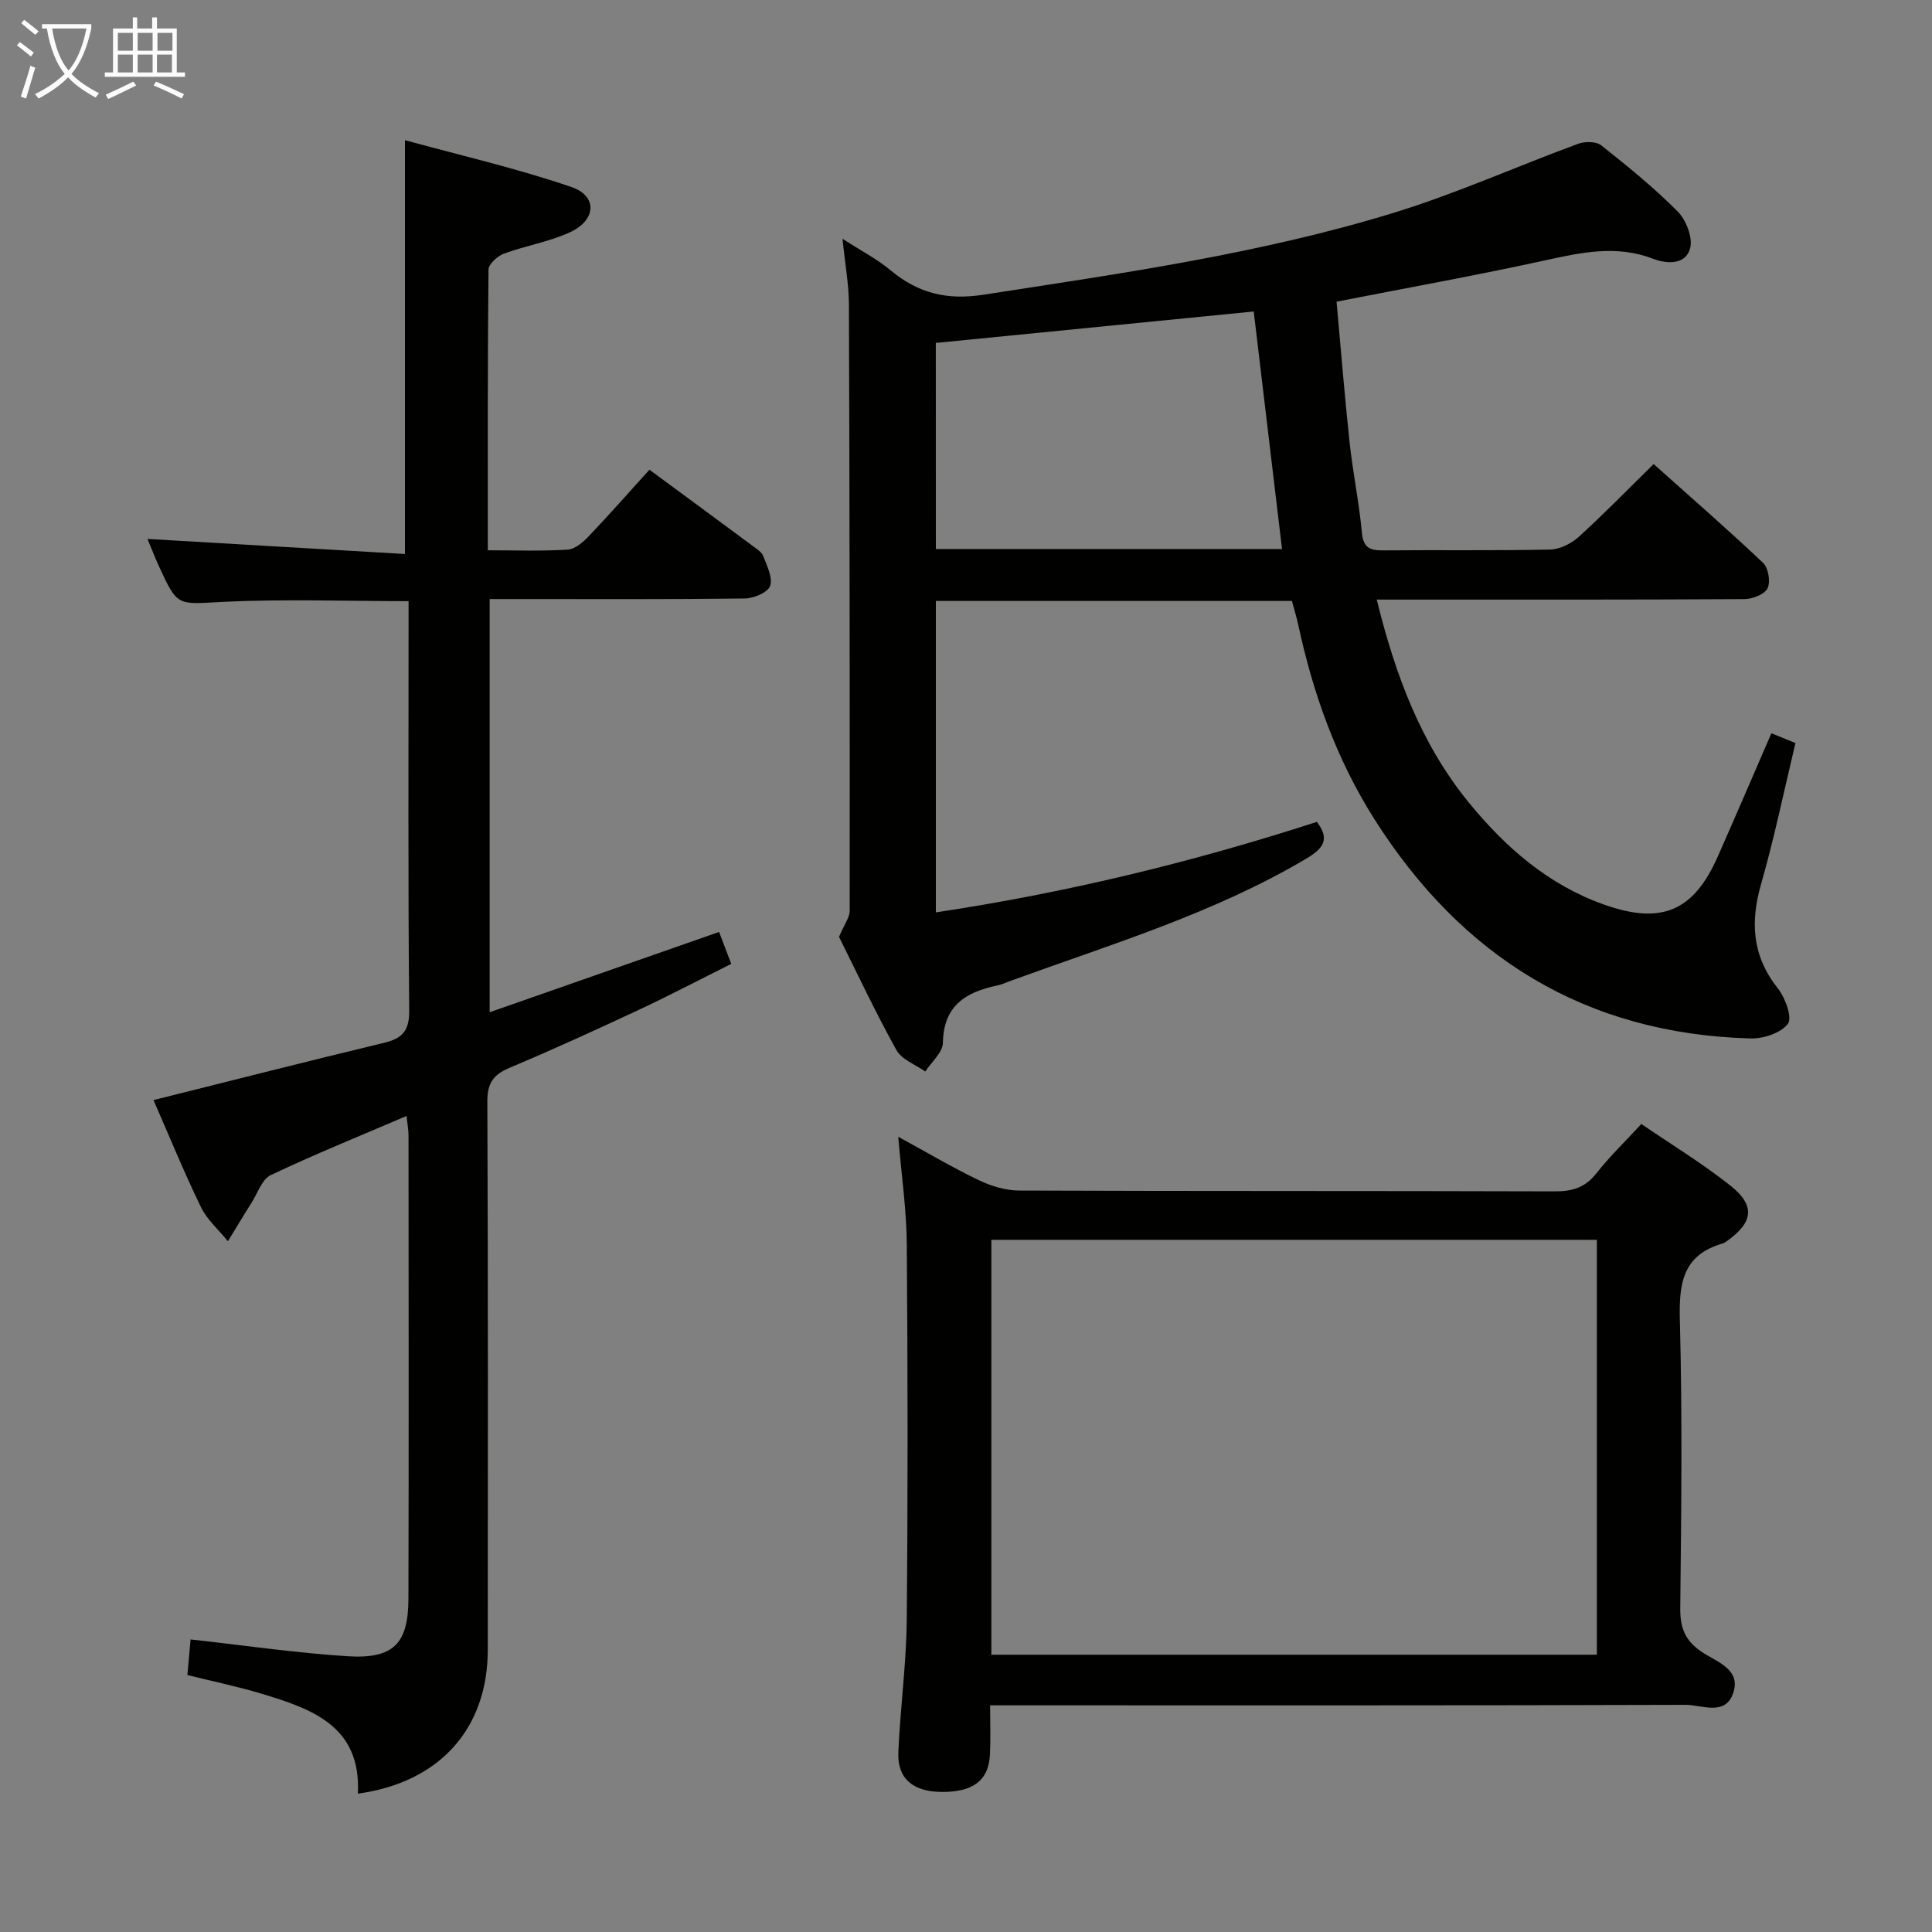 <svg enable-background="new 0 0 400 400" viewBox="0 0 400 400" xmlns="http://www.w3.org/2000/svg"><rect x="0" y="0" width="400" height="400" fill="#808080" stroke="none"/><g fill="#010100"><path d="m173.71 193.97c1.12-2.65 2.21-4.02 2.21-5.4.03-41.82-.01-83.65-.16-125.47-.02-4.28-.81-8.55-1.33-13.67 3.78 2.45 7.16 4.2 10.01 6.57 5.71 4.76 11.67 6.19 19.24 5.01 28.54-4.42 57.16-8.45 84.83-16.94 12.97-3.98 25.44-9.59 38.19-14.29 1.41-.52 3.75-.53 4.8.3 5.48 4.33 10.93 8.76 15.85 13.71 1.75 1.76 3.15 5.38 2.58 7.58-.92 3.51-4.82 3.3-7.66 2.21-7.57-2.91-14.83-1.33-22.35.32-14.09 3.09-28.3 5.64-43.2 8.56.88 9.64 1.65 19.36 2.69 29.05.67 6.26 1.97 12.46 2.55 18.73.29 3.19 1.67 3.74 4.45 3.71 11.5-.11 23 .08 34.49-.17 2.03-.04 4.41-1.22 5.95-2.62 5.17-4.69 10.04-9.71 15.52-15.08 7.51 6.71 15.24 13.44 22.67 20.47 1.09 1.04 1.57 3.94.9 5.27-.63 1.26-3.13 2.21-4.81 2.22-23.33.14-46.66.1-69.98.1-1.82 0-3.63 0-6.11 0 3.83 15.57 9.14 29.87 19.09 42.05 7.57 9.26 16.42 16.99 27.93 21.08 11.92 4.24 18.58 1.42 23.61-9.98 3.68-8.34 7.28-16.72 11.08-25.48 1.7.69 3.14 1.28 4.98 2.03-2.38 9.92-4.38 19.67-7.12 29.2-2.27 7.93-1.83 14.92 3.48 21.6 1.54 1.94 3.02 6.07 2.07 7.33-1.45 1.91-5.07 3.1-7.73 3.03-34.19-.94-59.8-16.87-77.9-45.44-7.81-12.34-12.67-25.91-15.73-40.15-.35-1.61-.84-3.18-1.32-4.99-24.52 0-48.94 0-73.72 0v64.48c26.93-4.05 53.1-10.38 78.88-18.74 2.76 3.6 1.37 5.5-2.22 7.63-19.18 11.36-40.39 17.71-61.12 25.26-.94.34-1.86.78-2.82.98-6.49 1.36-11.14 4.15-11.26 11.87-.03 2-2.37 3.97-3.65 5.95-2.04-1.45-4.88-2.46-5.97-4.44-4.43-7.97-8.31-16.26-11.89-23.44zm20.05-80.3h71.67c-1.97-16.51-3.9-32.75-5.86-49.18-22.29 2.21-44.14 4.37-65.82 6.51.01 14.75.01 28.66.01 42.67z"/><path d="m84.17 231.05c-9.87 4.23-19.11 7.97-28.11 12.24-1.79.85-2.68 3.66-3.91 5.61-1.69 2.67-3.31 5.39-4.96 8.09-1.9-2.35-4.32-4.45-5.61-7.11-3.53-7.28-6.59-14.8-9.8-22.12 16.16-4.04 31.91-8.05 47.7-11.85 3.78-.91 5.28-2.42 5.24-6.7-.25-26.66-.13-53.32-.13-79.98 0-1.62 0-3.24 0-4.77-13.28 0-25.94-.47-38.55.16-9.27.46-9.25 1.11-13.13-7.38-.87-1.9-1.62-3.86-2.38-5.66 18.03 1.05 35.69 2.09 53.31 3.12 0-28.91 0-56.61 0-85.68 11.44 3.14 23.16 5.83 34.47 9.7 5.44 1.86 5.15 6.86-.3 9.37-4.32 1.99-9.19 2.76-13.69 4.43-1.33.49-3.17 2.16-3.18 3.3-.2 19.14-.14 38.28-.14 58.11 5.7 0 11.14.21 16.55-.14 1.55-.1 3.23-1.6 4.43-2.86 4.25-4.46 8.32-9.09 12.48-13.68 7.85 5.79 14.66 10.79 21.46 15.84.8.59 1.81 1.23 2.12 2.07.75 2.02 2 4.47 1.4 6.16-.48 1.35-3.38 2.56-5.22 2.59-15.49.2-30.99.12-46.49.12-1.99 0-3.98 0-6.35 0v85.54c15.94-5.58 31.55-11.04 47.5-16.62.77 2.03 1.52 4 2.52 6.61-6.44 3.21-12.7 6.5-19.1 9.5-8.88 4.15-17.8 8.23-26.83 12.03-3.37 1.42-4.59 3.21-4.57 6.98.16 37.82.11 75.65.09 113.47-.01 16.32-9.89 27.47-26.9 29.82.74-13.97-9.5-17.56-20.02-20.72-4.89-1.47-9.91-2.51-15.27-3.84.23-2.57.44-4.97.66-7.37 11.19 1.23 21.86 2.81 32.58 3.48 9.42.58 12.49-2.61 12.52-11.89.09-31.99.04-63.98.02-95.97-.01-1.14-.23-2.26-.41-4z"/><path d="m204.99 353.07c0 3.84.12 6.99-.03 10.13-.25 5.41-3.43 7.83-9.98 7.8-5.94-.03-9.22-2.75-8.99-8.2.39-9.12 1.65-18.22 1.74-27.34.25-25.98.21-51.96.01-77.94-.06-7.09-1.1-14.18-1.77-22.17 5.91 3.23 11.14 6.33 16.59 8.95 2.58 1.24 5.61 2.18 8.44 2.19 36.97.14 73.94.05 110.91.17 3.62.01 6.27-.78 8.58-3.71 2.76-3.5 6-6.63 9.33-10.24 6.23 4.26 12.64 8.15 18.47 12.78 5.21 4.14 4.69 7.63-.82 11.51-.27.19-.57.38-.88.47-8.32 2.42-9 8.42-8.79 16.03.53 19.8.29 39.63.08 59.45-.04 4.07.97 6.69 4.45 9.06 2.99 2.04 8.37 3.59 6.43 8.74-1.72 4.55-6.49 2.21-9.81 2.22-45.8.15-91.59.1-137.39.1-1.95 0-3.92 0-6.57 0zm.26-10.48h125.36c0-28.83 0-57.25 0-85.9-41.92 0-83.51 0-125.36 0z"/></g><path d="m6.4 11.7c-1-.8-1.9-1.6-2.9-2.3l.6-.7c.9.7 1.9 1.4 2.9 2.2zm-2.1 8.3c.7-2.1 1.4-4.2 2-6.4.2.1.6.3 1 .4-.7 2.3-1.3 4.4-1.9 6.4zm3-12.8c-1.1-.9-2.1-1.7-2.9-2.4l.6-.7c1 .8 2 1.5 3 2.4zm1.4-1.3v-.9h10.2v.9c-.9 4.2-2.3 7.3-4.1 9.4 1.3 1.4 3.2 2.7 5.7 4-.2.2-.4.5-.7.9-2.5-1.4-4.4-2.7-5.7-4.2-1.4 1.5-3.5 3-6.1 4.4 0 0 0 0-.1-.1-.3-.4-.5-.7-.7-.8 2.7-1.3 4.7-2.8 6.2-4.2-1.8-2.2-3-5.3-3.7-9.4zm9.2 0h-7.1c.6 3.8 1.7 6.7 3.4 8.7 1.7-2 2.9-4.8 3.7-8.7z" fill="#fafbfa"/><path d="m31.6 3.6h.9v2.3h4.1v9.1h1.7v.9h-16.6v-.9h1.7v-9.1h4.1v-2.3h.9v2.3h3.1v-2.3zm-4 13.3.6.8c-1.9.9-3.8 1.9-5.8 2.8-.2-.3-.3-.6-.5-.9 2-.9 3.9-1.8 5.7-2.7zm-3.2-10.1v3.7h3.1v-3.7zm0 4.5v3.7h3.1v-3.7zm4.1-4.5v3.7h3.1v-3.7zm0 4.5v3.7h3.1v-3.7zm9.1 9.1c-2.1-1.1-4.1-2-5.8-2.7l.5-.8c2.2.9 4.1 1.8 5.8 2.6zm-1.9-13.6h-3.1v3.7h3.1zm-3.2 4.5v3.7h3.1v-3.7z" fill="#fafbfa"/></svg>